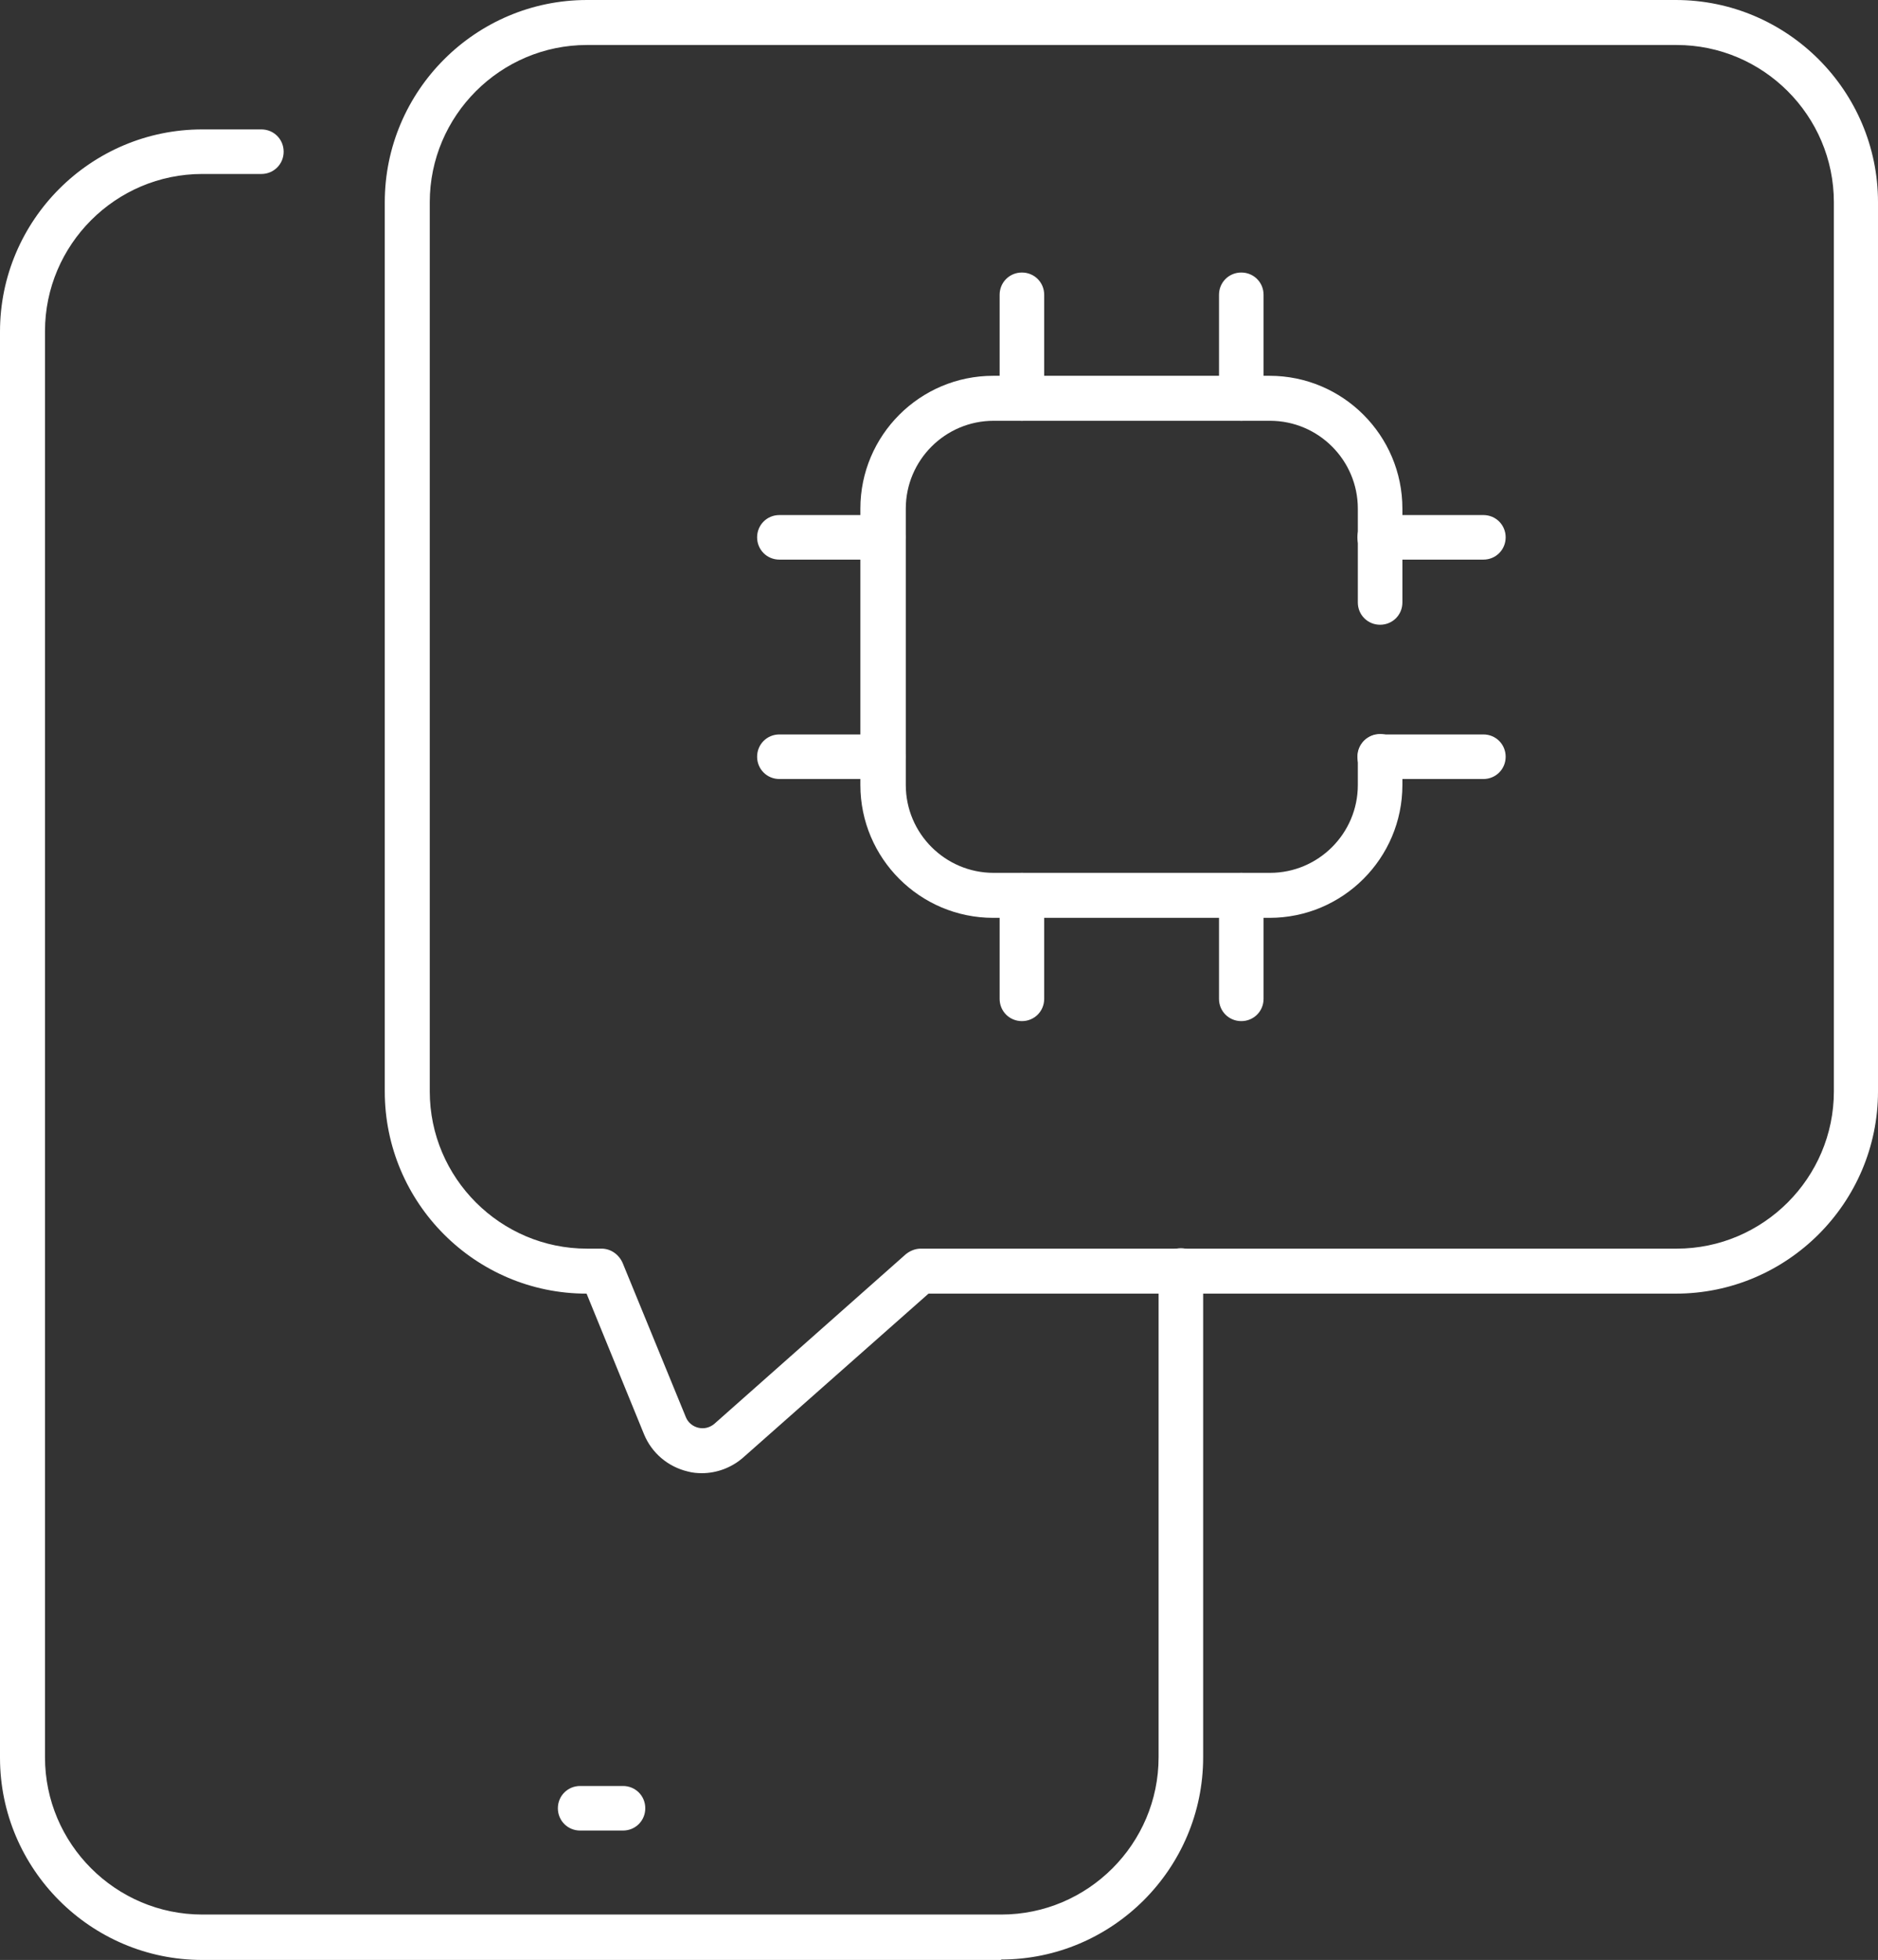 <?xml version="1.0" encoding="UTF-8"?>
<svg id="Capa_2" data-name="Capa 2" xmlns="http://www.w3.org/2000/svg" viewBox="0 0 43.83 45.74">
  <rect x="0" y="0" width="43.83" height="45.74" fill="#333333" stroke="none"/>
  <defs>
    <style>
      .cls-1 {
        fill: #fff;
        stroke-width: 0px;
      }
    </style>
  </defs>
  <g id="Capa_1-2" data-name="Capa 1">
    <g>
      <path class="cls-1" d="M16.38,34.38c-.11,0-.22-.01-.33-.04-.46-.11-.84-.43-1.02-.87l-1.34-3.28c-2.6,0-4.71-2.12-4.71-4.72V4.72c0-2.6,2.12-4.72,4.72-4.72h25.41c2.6,0,4.72,2.12,4.72,4.72v20.75c0,2.6-2.12,4.72-4.72,4.72h-17.44l-4.32,3.82c-.27.24-.62.37-.97.37ZM13.7,1.05c-2.02,0-3.67,1.65-3.67,3.67v20.75c0,2.02,1.65,3.67,3.67,3.67h.34c.21,0,.4.13.49.33l1.48,3.61c.05.12.16.21.29.24.13.03.26,0,.37-.09l4.47-3.96c.1-.08.22-.13.35-.13h17.64c2.02,0,3.67-1.65,3.67-3.67V4.72c0-2.02-1.65-3.67-3.67-3.67H13.7Z"/>
      <g>
        <path class="cls-1" d="M23.37,45.74H4.72c-2.6,0-4.72-2.12-4.72-4.72V7.74C0,5.14,2.12,3.02,4.72,3.02h1.38c.29,0,.52.23.52.52s-.23.52-.52.52h-1.38c-2.02,0-3.67,1.65-3.67,3.67v33.28c0,2.02,1.65,3.67,3.67,3.67h18.65c2.02,0,3.67-1.65,3.67-3.67v-11.36c0-.29.23-.52.52-.52s.52.23.52.52v11.36c0,2.6-2.12,4.72-4.72,4.72Z"/>
        <path class="cls-1" d="M14.54,42.72h-1c-.29,0-.52-.23-.52-.52s.23-.52.52-.52h1c.29,0,.52.23.52.52s-.23.52-.52.52Z"/>
      </g>
      <g>
        <path class="cls-1" d="M29.63,21.42h-6.45c-1.71,0-3.1-1.39-3.1-3.1v-6.45c0-1.71,1.39-3.1,3.1-3.1h6.45c1.71,0,3.1,1.39,3.1,3.1v2.19c0,.29-.23.52-.52.52s-.52-.23-.52-.52v-2.19c0-1.13-.92-2.05-2.05-2.05h-6.45c-1.13,0-2.05.92-2.05,2.05v6.45c0,1.13.92,2.05,2.05,2.05h6.45c1.13,0,2.05-.92,2.05-2.05v-.67c0-.29.23-.52.52-.52s.52.23.52.52v.67c0,1.71-1.39,3.1-3.1,3.1Z"/>
        <g>
          <path class="cls-1" d="M23.85,9.82c-.29,0-.52-.23-.52-.52v-2.42c0-.29.23-.52.52-.52s.52.23.52.52v2.42c0,.29-.23.52-.52.52Z"/>
          <path class="cls-1" d="M28.97,9.82c-.29,0-.52-.23-.52-.52v-2.42c0-.29.23-.52.52-.52s.52.23.52.52v2.42c0,.29-.23.52-.52.52Z"/>
        </g>
        <g>
          <path class="cls-1" d="M23.85,23.83c-.29,0-.52-.23-.52-.52v-2.42c0-.29.23-.52.52-.52s.52.23.52.52v2.42c0,.29-.23.52-.52.52Z"/>
          <path class="cls-1" d="M28.97,23.83c-.29,0-.52-.23-.52-.52v-2.42c0-.29.23-.52.52-.52s.52.23.52.52v2.42c0,.29-.23.52-.52.52Z"/>
        </g>
        <g>
          <path class="cls-1" d="M20.61,18.18h-2.42c-.29,0-.52-.23-.52-.52s.23-.52.52-.52h2.42c.29,0,.52.23.52.52s-.23.52-.52.52Z"/>
          <path class="cls-1" d="M20.61,13.06h-2.42c-.29,0-.52-.23-.52-.52s.23-.52.52-.52h2.42c.29,0,.52.23.52.52s-.23.52-.52.52Z"/>
        </g>
        <g>
          <path class="cls-1" d="M34.62,18.18h-2.42c-.29,0-.52-.23-.52-.52s.23-.52.52-.52h2.42c.29,0,.52.23.52.52s-.23.52-.52.52Z"/>
          <path class="cls-1" d="M34.62,13.06h-2.42c-.29,0-.52-.23-.52-.52s.23-.52.52-.52h2.42c.29,0,.52.23.52.52s-.23.52-.52.52Z"/>
        </g>
      </g>
    </g>
  </g>
</svg>